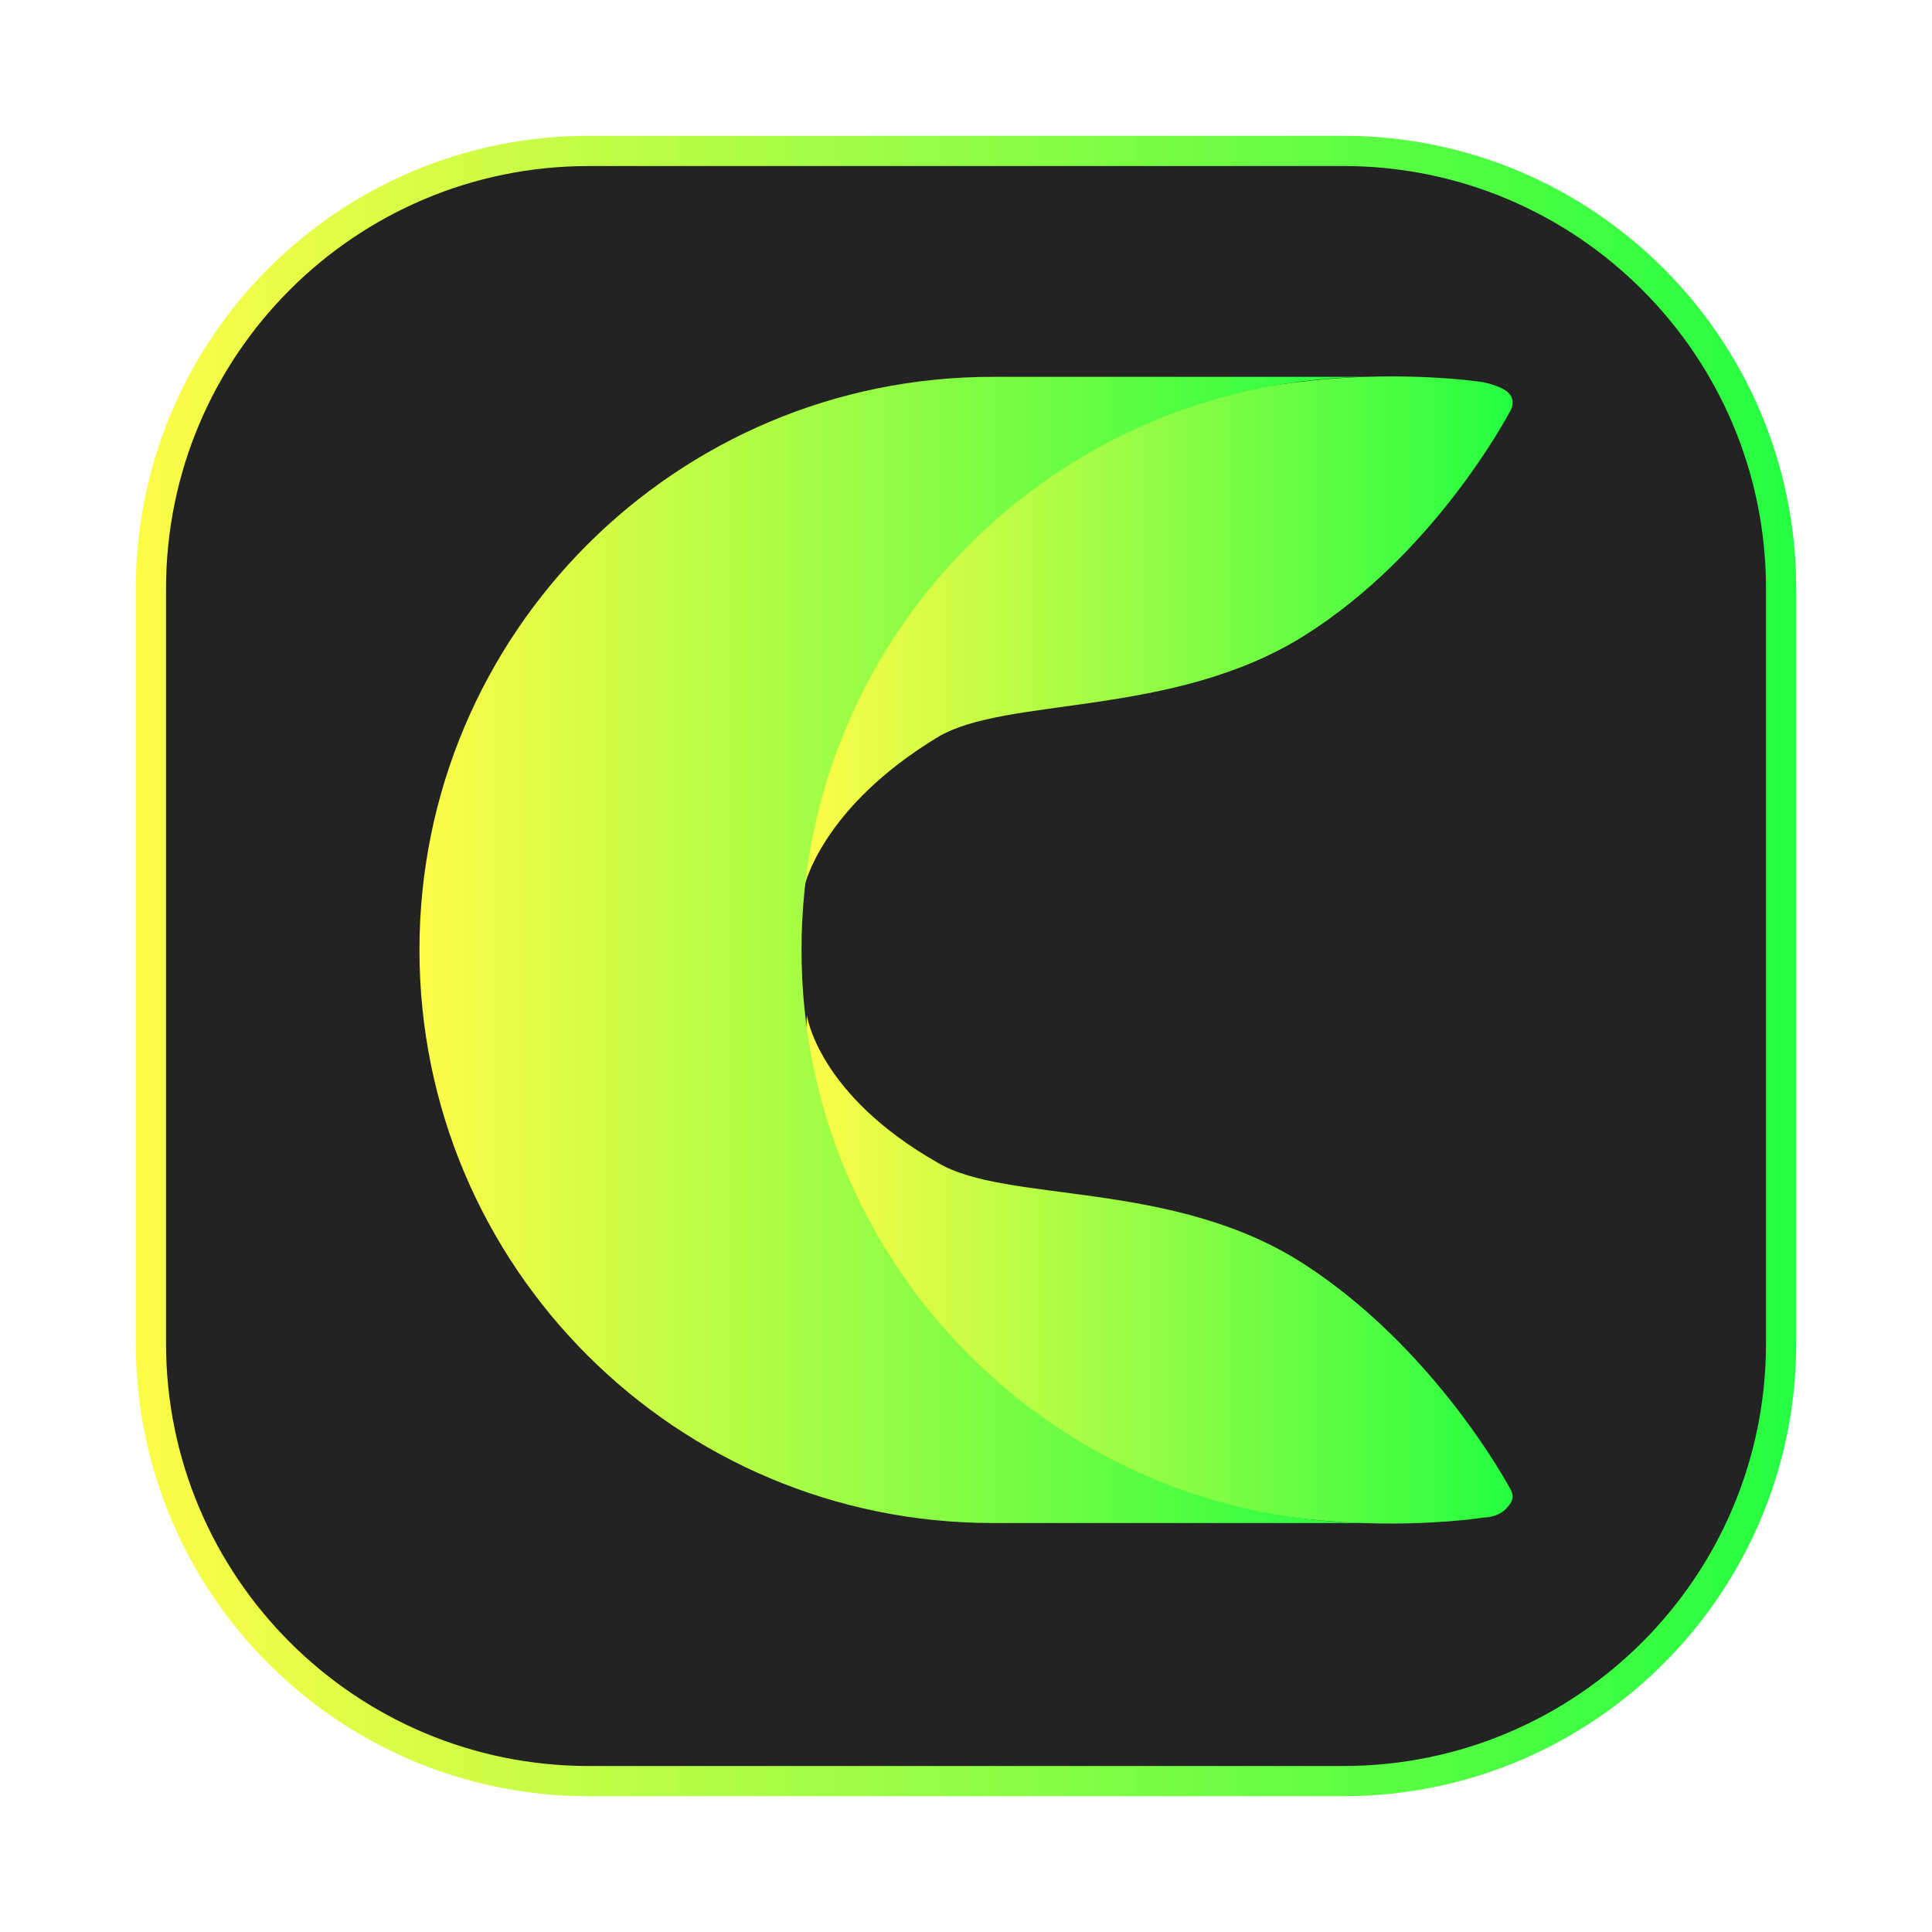 <svg width="64" height="64" viewBox="0 0 64 64" fill="none" xmlns="http://www.w3.org/2000/svg">
<g opacity="0.3" filter="url(#filter0_f_4_17330)">
<path d="M44.5 4.5H19.5C11.216 4.5 4.5 11.216 4.5 19.5V44.5C4.5 52.785 11.216 59.5 19.5 59.5H44.5C52.785 59.5 59.5 52.785 59.5 44.5V19.5C59.5 11.216 52.785 4.5 44.5 4.5Z" fill="url(#paint0_linear_4_17330)"/>
</g>
<path d="M19.5 5H44.501C52.509 5 59.001 11.492 59.001 19.5V44.501C59.001 52.509 52.509 59.001 44.501 59.001H19.5C11.492 59.001 5 52.509 5 44.501V19.5C5 11.492 11.492 5 19.5 5Z" fill="#232323" stroke="url(#paint1_linear_4_17330)"/>
<path fill-rule="evenodd" clip-rule="evenodd" d="M31.069 38.519C33.329 39.875 38.843 39.061 43.183 41.864C47.522 44.666 49.963 49.186 50.053 49.367C50.144 49.547 50.144 49.728 49.872 49.999C49.601 50.271 49.149 50.271 49.149 50.271C49.149 50.271 39.115 51.898 32.696 45.841C26.187 39.784 26.73 33.637 26.73 33.637C26.73 33.637 27.091 36.259 31.069 38.519Z" fill="url(#paint2_linear_4_17330)"/>
<path fill-rule="evenodd" clip-rule="evenodd" d="M26.64 29.388C26.64 29.388 26.188 23.151 32.606 17.184C39.115 11.037 49.149 12.664 49.149 12.664C49.149 12.664 49.601 12.755 49.873 12.935C50.144 13.116 50.144 13.387 50.053 13.568C49.963 13.749 47.522 18.359 43.183 21.071C38.844 23.783 33.329 23.06 31.069 24.416C27.182 26.767 26.64 29.388 26.64 29.388Z" fill="url(#paint3_linear_4_17330)"/>
<path fill-rule="evenodd" clip-rule="evenodd" d="M26.551 31.467C26.551 41.954 35.048 50.452 45.535 50.452H32.879C22.392 50.452 13.895 41.954 13.895 31.467C13.895 20.981 22.392 12.483 32.879 12.483H45.535C35.048 12.483 26.551 20.981 26.551 31.467Z" fill="url(#paint4_linear_4_17330)"/>
<defs>
<filter id="filter0_f_4_17330" x="3.262" y="3.263" width="57.475" height="57.475" filterUnits="userSpaceOnUse" color-interpolation-filters="sRGB">
<feFlood flood-opacity="0" result="BackgroundImageFix"/>
<feBlend mode="normal" in="SourceGraphic" in2="BackgroundImageFix" result="shape"/>
<feGaussianBlur stdDeviation="0.619" result="effect1_foregroundBlur_4_17330"/>
</filter>
<linearGradient id="paint0_linear_4_17330" x1="4.5" y1="32" x2="59.5" y2="32" gradientUnits="userSpaceOnUse">
<stop stop-color="#FDFC47"/>
<stop offset="1" stop-color="#24FE41"/>
</linearGradient>
<linearGradient id="paint1_linear_4_17330" x1="4.5" y1="32" x2="59.501" y2="32" gradientUnits="userSpaceOnUse">
<stop stop-color="#FDFC47"/>
<stop offset="1" stop-color="#24FE41"/>
</linearGradient>
<linearGradient id="paint2_linear_4_17330" x1="26.719" y1="42.053" x2="50.107" y2="42.053" gradientUnits="userSpaceOnUse">
<stop stop-color="#FDFC47"/>
<stop offset="1" stop-color="#24FE41"/>
</linearGradient>
<linearGradient id="paint3_linear_4_17330" x1="26.633" y1="20.929" x2="50.108" y2="20.929" gradientUnits="userSpaceOnUse">
<stop stop-color="#FDFC47"/>
<stop offset="1" stop-color="#24FE41"/>
</linearGradient>
<linearGradient id="paint4_linear_4_17330" x1="13.895" y1="31.467" x2="45.535" y2="31.467" gradientUnits="userSpaceOnUse">
<stop stop-color="#FDFC47"/>
<stop offset="1" stop-color="#24FE41"/>
</linearGradient>
</defs>
</svg>
